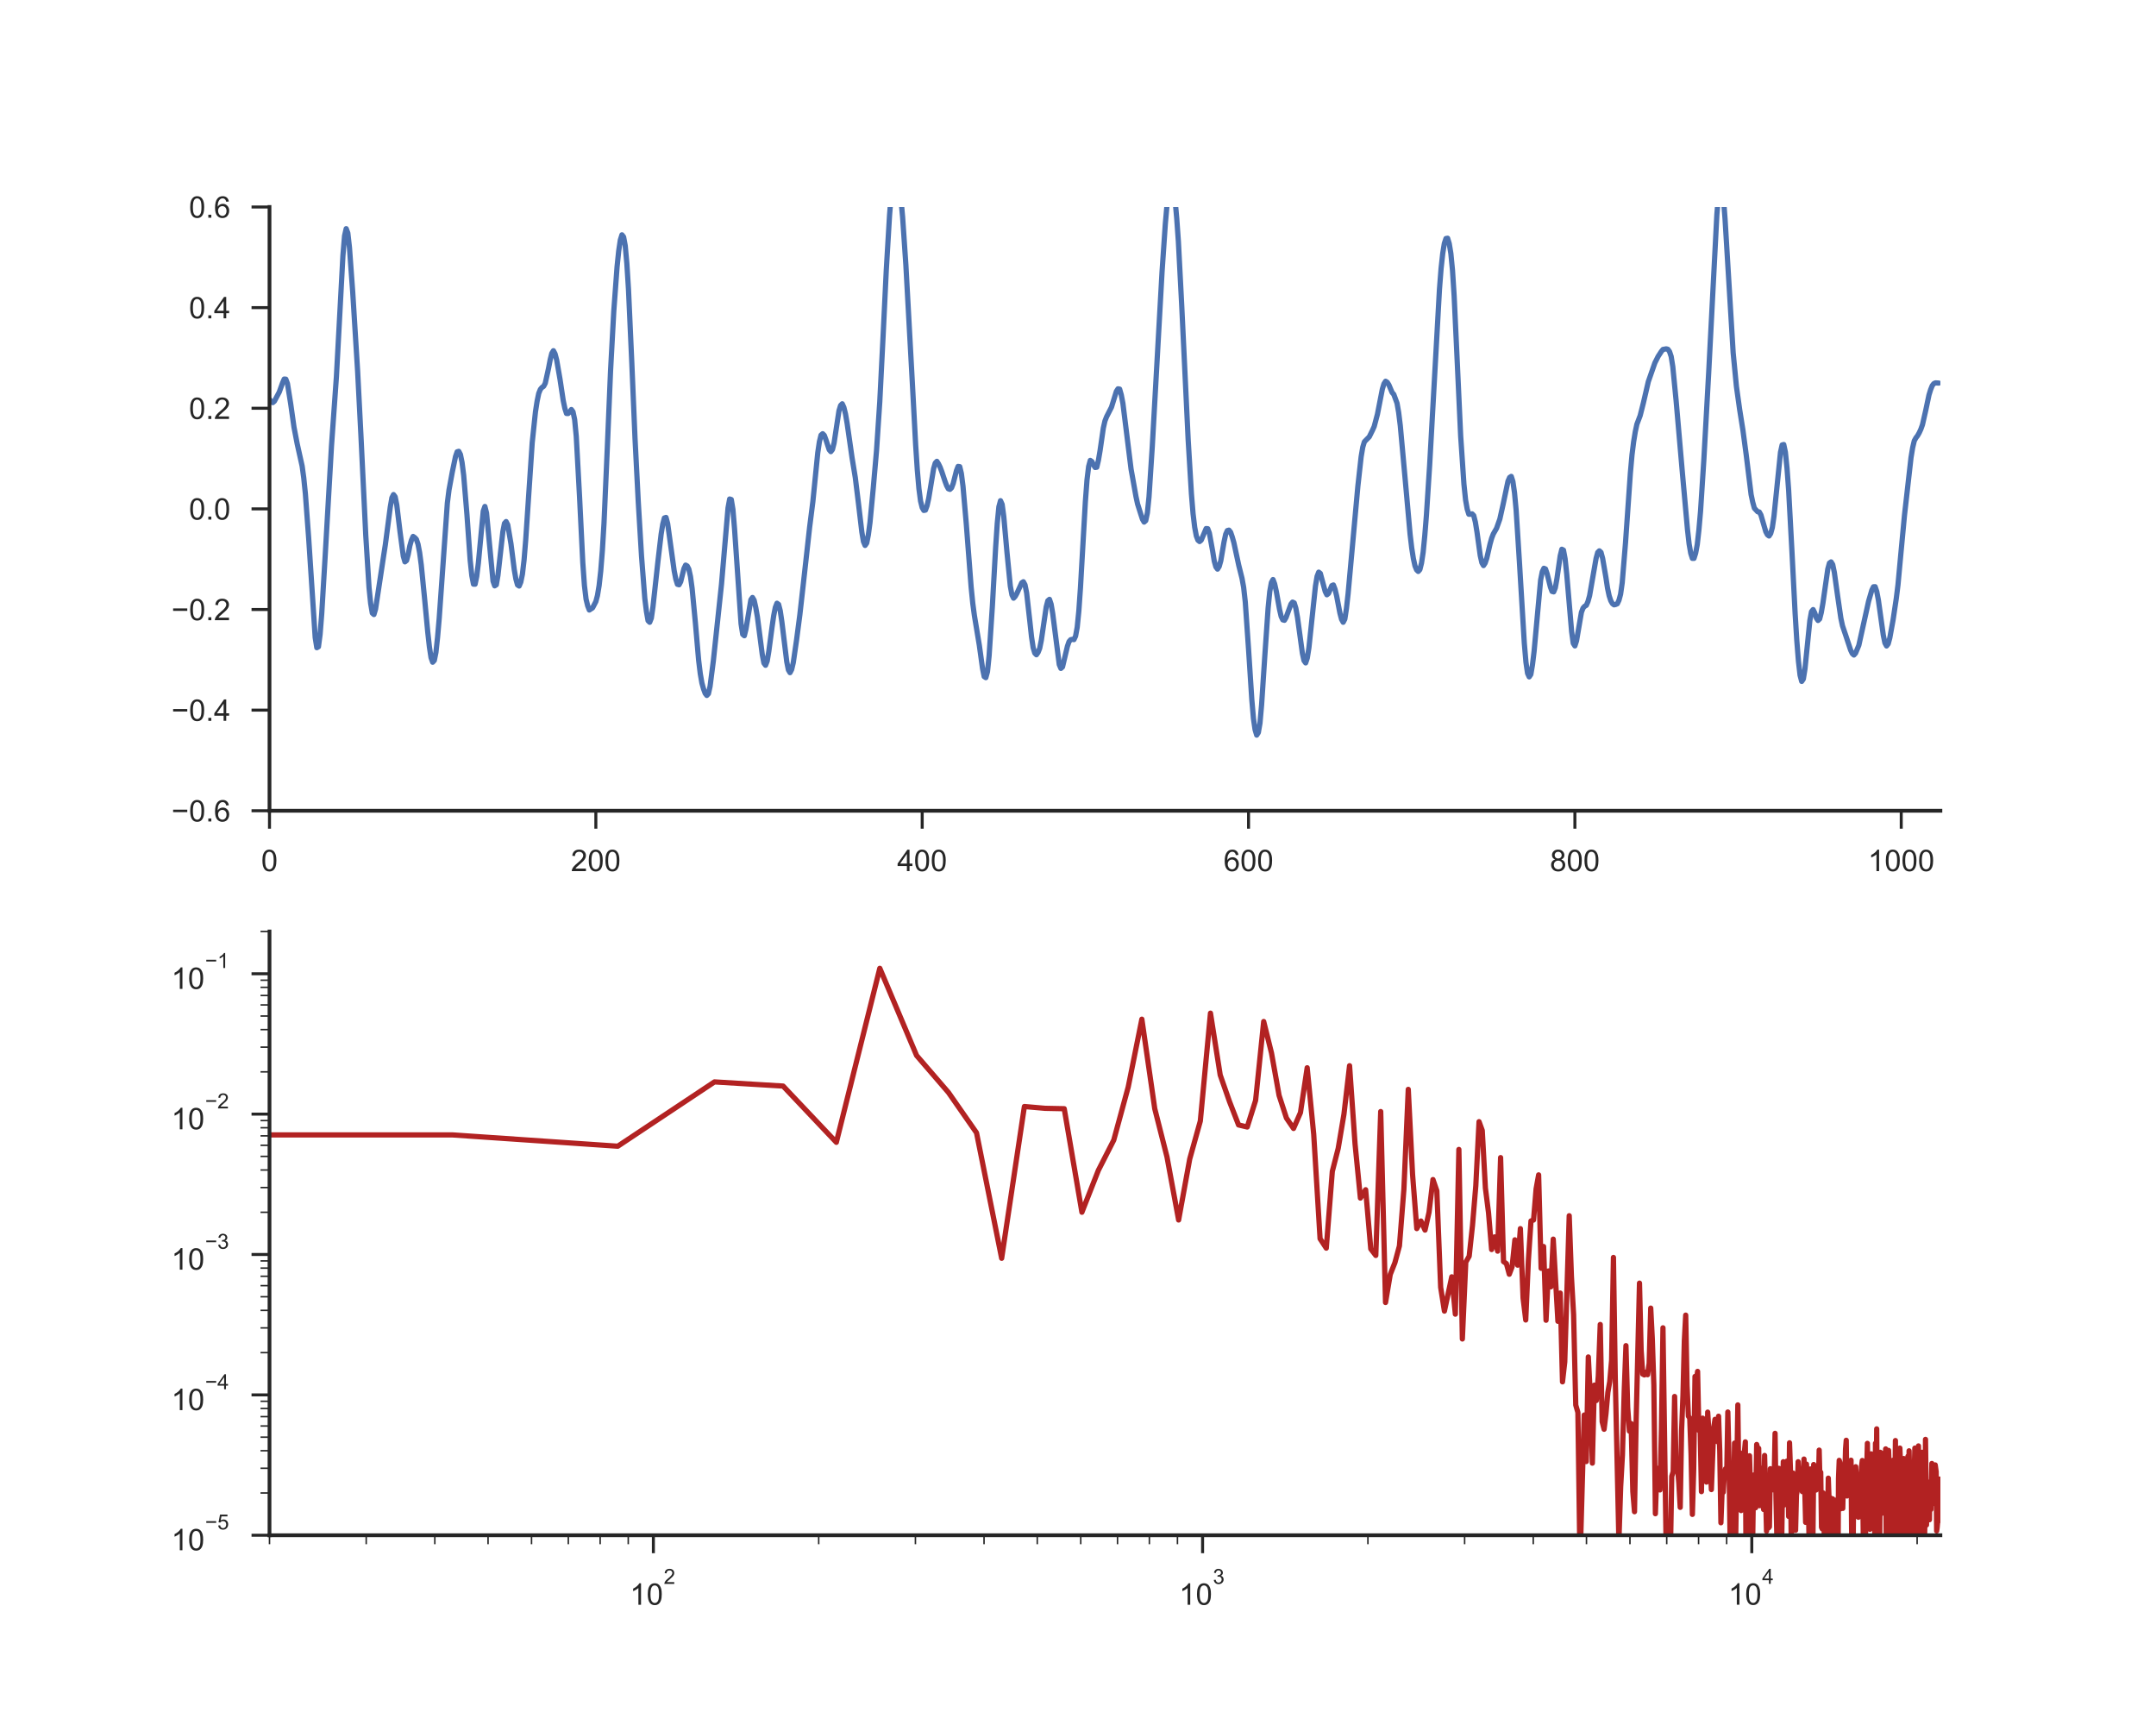 <?xml version="1.0" encoding="utf-8" standalone="no"?>
<!DOCTYPE svg PUBLIC "-//W3C//DTD SVG 1.1//EN"
  "http://www.w3.org/Graphics/SVG/1.1/DTD/svg11.dtd">
<!-- Created with matplotlib (http://matplotlib.org/) -->
<svg height="576pt" version="1.1" viewBox="0 0 720 576" width="720pt" xmlns="http://www.w3.org/2000/svg" xmlns:xlink="http://www.w3.org/1999/xlink">
 <defs>
  <style type="text/css">
*{stroke-linecap:butt;stroke-linejoin:round;}
  </style>
 </defs>
 <g id="figure_1">
  <g id="patch_1">
   <path d="M 0 576 
L 720 576 
L 720 0 
L 0 0 
z
" style="fill:#ffffff;"/>
  </g>
  <g id="axes_1">
   <g id="patch_2">
    <path d="M 90 270.72 
L 648 270.72 
L 648 69.12 
L 90 69.12 
z
" style="fill:#ffffff;"/>
   </g>
   <g id="matplotlib.axis_1">
    <g id="xtick_1">
     <g id="line2d_1">
      <defs>
       <path d="M 0 0 
L 0 6 
" id="m118b5f9713" style="stroke:#262626;"/>
      </defs>
      <g>
       <use style="fill:#262626;stroke:#262626;" x="90" xlink:href="#m118b5f9713" y="270.72"/>
      </g>
     </g>
     <g id="text_1">
      <!-- 0 -->
      <defs>
       <path d="M 4.156 35.297 
Q 4.156 48 6.766 55.734 
Q 9.375 63.484 14.516 67.672 
Q 19.672 71.875 27.484 71.875 
Q 33.25 71.875 37.594 69.547 
Q 41.938 67.234 44.766 62.859 
Q 47.609 58.5 49.219 52.219 
Q 50.828 45.953 50.828 35.297 
Q 50.828 22.703 48.234 14.969 
Q 45.656 7.234 40.5 3 
Q 35.359 -1.219 27.484 -1.219 
Q 17.141 -1.219 11.234 6.203 
Q 4.156 15.141 4.156 35.297 
z
M 13.188 35.297 
Q 13.188 17.672 17.312 11.828 
Q 21.438 6 27.484 6 
Q 33.547 6 37.672 11.859 
Q 41.797 17.719 41.797 35.297 
Q 41.797 52.984 37.672 58.781 
Q 33.547 64.594 27.391 64.594 
Q 21.344 64.594 17.719 59.469 
Q 13.188 52.938 13.188 35.297 
z
" id="ArialMT-30"/>
      </defs>
      <g style="fill:#262626;" transform="translate(87.22 290.878)scale(0.1 -0.1)">
       <use xlink:href="#ArialMT-30"/>
      </g>
     </g>
    </g>
    <g id="xtick_2">
     <g id="line2d_2">
      <g>
       <use style="fill:#262626;stroke:#262626;" x="198.984" xlink:href="#m118b5f9713" y="270.72"/>
      </g>
     </g>
     <g id="text_2">
      <!-- 200 -->
      <defs>
       <path d="M 50.344 8.453 
L 50.344 0 
L 3.031 0 
Q 2.938 3.172 4.047 6.109 
Q 5.859 10.938 9.828 15.625 
Q 13.812 20.312 21.344 26.469 
Q 33.016 36.031 37.109 41.625 
Q 41.219 47.219 41.219 52.203 
Q 41.219 57.422 37.469 61 
Q 33.734 64.594 27.734 64.594 
Q 21.391 64.594 17.578 60.781 
Q 13.766 56.984 13.719 50.25 
L 4.688 51.172 
Q 5.609 61.281 11.656 66.578 
Q 17.719 71.875 27.938 71.875 
Q 38.234 71.875 44.234 66.156 
Q 50.25 60.453 50.25 52 
Q 50.25 47.703 48.484 43.547 
Q 46.734 39.406 42.656 34.812 
Q 38.578 30.219 29.109 22.219 
Q 21.188 15.578 18.938 13.203 
Q 16.703 10.844 15.234 8.453 
z
" id="ArialMT-32"/>
      </defs>
      <g style="fill:#262626;" transform="translate(190.643 290.878)scale(0.1 -0.1)">
       <use xlink:href="#ArialMT-32"/>
       <use x="55.615" xlink:href="#ArialMT-30"/>
       <use x="111.23" xlink:href="#ArialMT-30"/>
      </g>
     </g>
    </g>
    <g id="xtick_3">
     <g id="line2d_3">
      <g>
       <use style="fill:#262626;stroke:#262626;" x="307.969" xlink:href="#m118b5f9713" y="270.72"/>
      </g>
     </g>
     <g id="text_3">
      <!-- 400 -->
      <defs>
       <path d="M 32.328 0 
L 32.328 17.141 
L 1.266 17.141 
L 1.266 25.203 
L 33.938 71.578 
L 41.109 71.578 
L 41.109 25.203 
L 50.781 25.203 
L 50.781 17.141 
L 41.109 17.141 
L 41.109 0 
z
M 32.328 25.203 
L 32.328 57.469 
L 9.906 25.203 
z
" id="ArialMT-34"/>
      </defs>
      <g style="fill:#262626;" transform="translate(299.627 290.878)scale(0.1 -0.1)">
       <use xlink:href="#ArialMT-34"/>
       <use x="55.615" xlink:href="#ArialMT-30"/>
       <use x="111.23" xlink:href="#ArialMT-30"/>
      </g>
     </g>
    </g>
    <g id="xtick_4">
     <g id="line2d_4">
      <g>
       <use style="fill:#262626;stroke:#262626;" x="416.953" xlink:href="#m118b5f9713" y="270.72"/>
      </g>
     </g>
     <g id="text_4">
      <!-- 600 -->
      <defs>
       <path d="M 49.75 54.047 
L 41.016 53.375 
Q 39.844 58.547 37.703 60.891 
Q 34.125 64.656 28.906 64.656 
Q 24.703 64.656 21.531 62.312 
Q 17.391 59.281 14.984 53.469 
Q 12.594 47.656 12.5 36.922 
Q 15.672 41.75 20.266 44.094 
Q 24.859 46.438 29.891 46.438 
Q 38.672 46.438 44.844 39.969 
Q 51.031 33.5 51.031 23.25 
Q 51.031 16.5 48.125 10.719 
Q 45.219 4.938 40.141 1.859 
Q 35.062 -1.219 28.609 -1.219 
Q 17.625 -1.219 10.688 6.859 
Q 3.766 14.938 3.766 33.5 
Q 3.766 54.25 11.422 63.672 
Q 18.109 71.875 29.438 71.875 
Q 37.891 71.875 43.281 67.141 
Q 48.688 62.406 49.75 54.047 
z
M 13.875 23.188 
Q 13.875 18.656 15.797 14.5 
Q 17.719 10.359 21.188 8.172 
Q 24.656 6 28.469 6 
Q 34.031 6 38.031 10.484 
Q 42.047 14.984 42.047 22.703 
Q 42.047 30.125 38.078 34.391 
Q 34.125 38.672 28.125 38.672 
Q 22.172 38.672 18.016 34.391 
Q 13.875 30.125 13.875 23.188 
z
" id="ArialMT-36"/>
      </defs>
      <g style="fill:#262626;" transform="translate(408.612 290.878)scale(0.1 -0.1)">
       <use xlink:href="#ArialMT-36"/>
       <use x="55.615" xlink:href="#ArialMT-30"/>
       <use x="111.23" xlink:href="#ArialMT-30"/>
      </g>
     </g>
    </g>
    <g id="xtick_5">
     <g id="line2d_5">
      <g>
       <use style="fill:#262626;stroke:#262626;" x="525.938" xlink:href="#m118b5f9713" y="270.72"/>
      </g>
     </g>
     <g id="text_5">
      <!-- 800 -->
      <defs>
       <path d="M 17.672 38.812 
Q 12.203 40.828 9.562 44.531 
Q 6.938 48.25 6.938 53.422 
Q 6.938 61.234 12.547 66.547 
Q 18.172 71.875 27.484 71.875 
Q 36.859 71.875 42.578 66.422 
Q 48.297 60.984 48.297 53.172 
Q 48.297 48.188 45.672 44.5 
Q 43.062 40.828 37.75 38.812 
Q 44.344 36.672 47.781 31.875 
Q 51.219 27.094 51.219 20.453 
Q 51.219 11.281 44.719 5.031 
Q 38.234 -1.219 27.641 -1.219 
Q 17.047 -1.219 10.547 5.047 
Q 4.047 11.328 4.047 20.703 
Q 4.047 27.688 7.594 32.391 
Q 11.141 37.109 17.672 38.812 
z
M 15.922 53.719 
Q 15.922 48.641 19.188 45.406 
Q 22.469 42.188 27.688 42.188 
Q 32.766 42.188 36.016 45.375 
Q 39.266 48.578 39.266 53.219 
Q 39.266 58.062 35.906 61.359 
Q 32.562 64.656 27.594 64.656 
Q 22.562 64.656 19.234 61.422 
Q 15.922 58.203 15.922 53.719 
z
M 13.094 20.656 
Q 13.094 16.891 14.875 13.375 
Q 16.656 9.859 20.172 7.922 
Q 23.688 6 27.734 6 
Q 34.031 6 38.125 10.047 
Q 42.234 14.109 42.234 20.359 
Q 42.234 26.703 38.016 30.859 
Q 33.797 35.016 27.438 35.016 
Q 21.234 35.016 17.156 30.906 
Q 13.094 26.812 13.094 20.656 
z
" id="ArialMT-38"/>
      </defs>
      <g style="fill:#262626;" transform="translate(517.596 290.878)scale(0.1 -0.1)">
       <use xlink:href="#ArialMT-38"/>
       <use x="55.615" xlink:href="#ArialMT-30"/>
       <use x="111.23" xlink:href="#ArialMT-30"/>
      </g>
     </g>
    </g>
    <g id="xtick_6">
     <g id="line2d_6">
      <g>
       <use style="fill:#262626;stroke:#262626;" x="634.922" xlink:href="#m118b5f9713" y="270.72"/>
      </g>
     </g>
     <g id="text_6">
      <!-- 1000 -->
      <defs>
       <path d="M 37.25 0 
L 28.469 0 
L 28.469 56 
Q 25.297 52.984 20.141 49.953 
Q 14.984 46.922 10.891 45.406 
L 10.891 53.906 
Q 18.266 57.375 23.781 62.297 
Q 29.297 67.234 31.594 71.875 
L 37.25 71.875 
z
" id="ArialMT-31"/>
      </defs>
      <g style="fill:#262626;" transform="translate(623.8 290.878)scale(0.1 -0.1)">
       <use xlink:href="#ArialMT-31"/>
       <use x="55.615" xlink:href="#ArialMT-30"/>
       <use x="111.23" xlink:href="#ArialMT-30"/>
       <use x="166.846" xlink:href="#ArialMT-30"/>
      </g>
     </g>
    </g>
   </g>
   <g id="matplotlib.axis_2">
    <g id="ytick_1">
     <g id="line2d_7">
      <defs>
       <path d="M 0 0 
L -6 0 
" id="mdd9dfb1a35" style="stroke:#262626;"/>
      </defs>
      <g>
       <use style="fill:#262626;stroke:#262626;" x="90" xlink:href="#mdd9dfb1a35" y="270.72"/>
      </g>
     </g>
     <g id="text_7">
      <!-- −0.6 -->
      <defs>
       <path d="M 52.828 31.203 
L 5.562 31.203 
L 5.562 39.406 
L 52.828 39.406 
z
" id="ArialMT-2212"/>
       <path d="M 9.078 0 
L 9.078 10.016 
L 19.094 10.016 
L 19.094 0 
z
" id="ArialMT-2e"/>
      </defs>
      <g style="fill:#262626;" transform="translate(57.259 274.299)scale(0.1 -0.1)">
       <use xlink:href="#ArialMT-2212"/>
       <use x="58.398" xlink:href="#ArialMT-30"/>
       <use x="114.014" xlink:href="#ArialMT-2e"/>
       <use x="141.797" xlink:href="#ArialMT-36"/>
      </g>
     </g>
    </g>
    <g id="ytick_2">
     <g id="line2d_8">
      <g>
       <use style="fill:#262626;stroke:#262626;" x="90" xlink:href="#mdd9dfb1a35" y="237.12"/>
      </g>
     </g>
     <g id="text_8">
      <!-- −0.4 -->
      <g style="fill:#262626;" transform="translate(57.259 240.699)scale(0.1 -0.1)">
       <use xlink:href="#ArialMT-2212"/>
       <use x="58.398" xlink:href="#ArialMT-30"/>
       <use x="114.014" xlink:href="#ArialMT-2e"/>
       <use x="141.797" xlink:href="#ArialMT-34"/>
      </g>
     </g>
    </g>
    <g id="ytick_3">
     <g id="line2d_9">
      <g>
       <use style="fill:#262626;stroke:#262626;" x="90" xlink:href="#mdd9dfb1a35" y="203.52"/>
      </g>
     </g>
     <g id="text_9">
      <!-- −0.2 -->
      <g style="fill:#262626;" transform="translate(57.259 207.099)scale(0.1 -0.1)">
       <use xlink:href="#ArialMT-2212"/>
       <use x="58.398" xlink:href="#ArialMT-30"/>
       <use x="114.014" xlink:href="#ArialMT-2e"/>
       <use x="141.797" xlink:href="#ArialMT-32"/>
      </g>
     </g>
    </g>
    <g id="ytick_4">
     <g id="line2d_10">
      <g>
       <use style="fill:#262626;stroke:#262626;" x="90" xlink:href="#mdd9dfb1a35" y="169.92"/>
      </g>
     </g>
     <g id="text_10">
      <!-- 0.0 -->
      <g style="fill:#262626;" transform="translate(63.1 173.499)scale(0.1 -0.1)">
       <use xlink:href="#ArialMT-30"/>
       <use x="55.615" xlink:href="#ArialMT-2e"/>
       <use x="83.398" xlink:href="#ArialMT-30"/>
      </g>
     </g>
    </g>
    <g id="ytick_5">
     <g id="line2d_11">
      <g>
       <use style="fill:#262626;stroke:#262626;" x="90" xlink:href="#mdd9dfb1a35" y="136.32"/>
      </g>
     </g>
     <g id="text_11">
      <!-- 0.2 -->
      <g style="fill:#262626;" transform="translate(63.1 139.899)scale(0.1 -0.1)">
       <use xlink:href="#ArialMT-30"/>
       <use x="55.615" xlink:href="#ArialMT-2e"/>
       <use x="83.398" xlink:href="#ArialMT-32"/>
      </g>
     </g>
    </g>
    <g id="ytick_6">
     <g id="line2d_12">
      <g>
       <use style="fill:#262626;stroke:#262626;" x="90" xlink:href="#mdd9dfb1a35" y="102.72"/>
      </g>
     </g>
     <g id="text_12">
      <!-- 0.4 -->
      <g style="fill:#262626;" transform="translate(63.1 106.299)scale(0.1 -0.1)">
       <use xlink:href="#ArialMT-30"/>
       <use x="55.615" xlink:href="#ArialMT-2e"/>
       <use x="83.398" xlink:href="#ArialMT-34"/>
      </g>
     </g>
    </g>
    <g id="ytick_7">
     <g id="line2d_13">
      <g>
       <use style="fill:#262626;stroke:#262626;" x="90" xlink:href="#mdd9dfb1a35" y="69.12"/>
      </g>
     </g>
     <g id="text_13">
      <!-- 0.6 -->
      <g style="fill:#262626;" transform="translate(63.1 72.699)scale(0.1 -0.1)">
       <use xlink:href="#ArialMT-30"/>
       <use x="55.615" xlink:href="#ArialMT-2e"/>
       <use x="83.398" xlink:href="#ArialMT-36"/>
      </g>
     </g>
    </g>
   </g>
   <g id="line2d_14">
    <path clip-path="url(#p8bbad90f62)" d="M 90 133.416 
L 90.545 134.057 
L 91.09 134.436 
L 91.635 133.98 
L 93.27 130.889 
L 94.359 127.853 
L 94.904 126.582 
L 95.449 126.608 
L 95.994 128.053 
L 97.084 134.882 
L 98.174 142.609 
L 99.264 148.284 
L 100.898 155.616 
L 101.443 159.605 
L 101.988 164.947 
L 103.078 179.651 
L 105.258 212.863 
L 105.803 216.273 
L 106.348 215.95 
L 106.893 211.848 
L 107.438 204.983 
L 108.527 186.783 
L 110.707 148.823 
L 112.342 125.818 
L 113.432 105.643 
L 114.521 85.351 
L 115.066 78.753 
L 115.611 76.358 
L 116.156 77.814 
L 116.701 82.639 
L 117.791 97.563 
L 119.426 123.89 
L 120.516 145.049 
L 122.15 178.769 
L 123.24 196.191 
L 123.785 201.497 
L 124.33 204.717 
L 124.875 205.199 
L 125.42 203.373 
L 128.145 185.373 
L 128.689 181.876 
L 130.324 169.371 
L 130.869 166.213 
L 131.414 165.147 
L 131.959 165.875 
L 132.504 168.597 
L 133.594 177.595 
L 134.684 185.732 
L 135.229 187.608 
L 135.773 187.162 
L 136.318 185.111 
L 136.863 182.261 
L 137.408 180.338 
L 137.953 179.128 
L 138.498 179.497 
L 139.043 180.066 
L 139.588 181.681 
L 140.133 184.516 
L 140.678 188.618 
L 141.768 199.626 
L 142.857 211.136 
L 143.402 216.006 
L 143.947 219.59 
L 144.492 221.128 
L 145.037 220.528 
L 145.582 217.831 
L 146.127 212.776 
L 146.672 206.501 
L 149.396 167.962 
L 149.941 163.624 
L 151.031 157.682 
L 152.121 152.437 
L 152.666 150.863 
L 153.211 150.704 
L 153.756 151.745 
L 154.301 154.406 
L 154.846 158.723 
L 155.936 171.812 
L 157.025 187.141 
L 157.57 192.232 
L 158.115 195.052 
L 158.66 195.068 
L 159.205 192.468 
L 159.75 188.023 
L 161.385 170.653 
L 161.93 169.115 
L 162.475 171.284 
L 164.654 194.063 
L 165.199 195.616 
L 165.744 195.263 
L 166.289 192.125 
L 167.924 177.569 
L 168.469 174.765 
L 169.014 174.155 
L 169.559 175.216 
L 170.648 181.63 
L 171.738 190.218 
L 172.283 193.345 
L 172.828 195.314 
L 173.373 195.683 
L 173.918 194.376 
L 174.463 191.72 
L 175.008 187.039 
L 175.553 180.405 
L 177.732 147.813 
L 178.822 137.482 
L 179.367 133.975 
L 179.912 131.36 
L 180.457 130.007 
L 181.002 129.361 
L 181.547 129.007 
L 182.092 127.961 
L 183.182 123.019 
L 183.727 120.158 
L 184.271 117.979 
L 184.816 117.102 
L 185.361 118.138 
L 185.906 120.23 
L 186.996 126.505 
L 188.086 133.734 
L 188.631 136.344 
L 189.176 138.061 
L 189.721 138.076 
L 190.266 137.569 
L 190.811 136.743 
L 191.355 137.497 
L 191.9 140.076 
L 192.445 145.721 
L 193.535 165.752 
L 194.625 187.859 
L 195.17 195.473 
L 195.715 200.051 
L 196.26 202.302 
L 196.805 203.691 
L 197.895 202.979 
L 198.984 200.877 
L 199.529 198.831 
L 200.074 195.534 
L 200.619 190.648 
L 201.164 183.799 
L 201.709 174.688 
L 202.799 149.874 
L 203.889 123.9 
L 204.979 103.854 
L 206.068 89.104 
L 206.613 83.838 
L 207.158 80.157 
L 207.703 78.409 
L 208.248 79.101 
L 208.793 82.008 
L 209.338 87.991 
L 209.883 96.63 
L 210.973 120.706 
L 212.062 146.362 
L 213.152 167.592 
L 214.242 185.757 
L 215.332 199.805 
L 215.877 204.178 
L 216.422 207.254 
L 216.967 207.788 
L 217.512 206.414 
L 218.057 202.64 
L 219.691 187.705 
L 220.781 178.41 
L 221.326 175.032 
L 221.871 172.96 
L 222.416 172.781 
L 222.961 174.816 
L 225.141 190.566 
L 225.686 193.376 
L 226.23 195.109 
L 226.775 195.263 
L 227.32 194.247 
L 228.41 189.833 
L 228.955 188.695 
L 229.5 188.992 
L 230.045 190.043 
L 230.59 192.514 
L 231.135 196.508 
L 232.225 207.936 
L 233.314 220.487 
L 233.859 224.953 
L 234.404 228.085 
L 234.949 230.044 
L 235.494 231.525 
L 236.039 232.218 
L 236.584 231.633 
L 237.129 229.172 
L 238.219 220.713 
L 240.943 195.104 
L 243.123 169.628 
L 243.668 166.628 
L 244.213 166.803 
L 244.758 170.079 
L 245.303 176.6 
L 247.482 208.3 
L 248.027 211.812 
L 248.572 212.279 
L 249.117 210.074 
L 250.752 200.272 
L 251.297 199.503 
L 251.842 200.425 
L 252.387 202.85 
L 252.932 205.968 
L 254.566 218.575 
L 255.111 221.41 
L 255.656 222.143 
L 256.201 220.743 
L 256.746 217.483 
L 257.836 209.316 
L 258.381 205.563 
L 258.926 202.809 
L 259.471 201.425 
L 260.016 201.83 
L 260.561 203.942 
L 261.105 207.624 
L 262.74 220.954 
L 263.285 223.691 
L 263.83 224.604 
L 264.375 223.568 
L 264.92 221.241 
L 266.01 213.72 
L 267.1 205.373 
L 268.189 195.709 
L 270.369 176.103 
L 271.459 167.485 
L 273.094 151.181 
L 273.639 147.495 
L 274.184 145.29 
L 274.729 144.824 
L 275.273 145.367 
L 275.818 146.828 
L 276.908 150.176 
L 277.453 150.807 
L 277.998 150.115 
L 278.543 147.93 
L 280.178 137.159 
L 280.723 135.375 
L 281.268 134.831 
L 281.812 136.026 
L 282.357 138.225 
L 282.902 141.389 
L 284.537 152.796 
L 285.627 159.471 
L 286.717 168.361 
L 287.807 177.605 
L 288.352 180.835 
L 288.896 182.122 
L 289.441 181.338 
L 289.986 178.579 
L 290.531 174.503 
L 291.621 163.055 
L 292.711 150.525 
L 293.801 134.175 
L 294.891 112.626 
L 295.98 90.114 
L 297.07 71.841 
L 297.615 65.058 
L 298.16 60.444 
L 298.705 57.968 
L 299.25 57.619 
L 299.795 58.993 
L 300.34 62.034 
L 300.885 66.54 
L 301.43 72.503 
L 302.52 88.494 
L 304.699 128.212 
L 305.789 148.633 
L 306.334 156.903 
L 306.879 163.178 
L 307.424 167.316 
L 307.969 169.51 
L 308.514 170.443 
L 309.059 170.33 
L 309.604 168.843 
L 310.148 166.382 
L 311.783 156.493 
L 312.328 154.606 
L 312.873 154.047 
L 313.418 154.883 
L 313.963 156.011 
L 314.508 157.467 
L 315.598 160.738 
L 316.143 162.194 
L 316.688 163.199 
L 317.232 163.409 
L 317.777 162.891 
L 318.322 161.455 
L 319.412 157.154 
L 319.957 155.744 
L 320.502 155.826 
L 321.047 158.087 
L 321.592 162.353 
L 322.682 174.791 
L 324.316 196.062 
L 324.861 201.476 
L 325.406 205.568 
L 327.041 215.422 
L 328.131 223.286 
L 328.676 225.917 
L 329.221 226.275 
L 329.766 224.286 
L 330.311 218.99 
L 331.4 202.43 
L 332.49 182.907 
L 333.035 174.77 
L 333.58 169.207 
L 334.125 167.187 
L 334.67 168.418 
L 335.215 172.519 
L 336.305 184.665 
L 337.395 195.693 
L 337.939 198.631 
L 338.484 199.738 
L 339.029 199.149 
L 339.574 198.18 
L 341.209 194.606 
L 341.754 194.253 
L 342.299 195.257 
L 342.844 197.97 
L 343.934 207.629 
L 344.479 212.653 
L 345.023 216.257 
L 345.568 218.103 
L 346.113 218.631 
L 346.658 217.867 
L 347.203 216.493 
L 347.748 213.827 
L 349.383 202.676 
L 349.928 200.589 
L 350.473 200.128 
L 351.018 201.733 
L 351.562 204.922 
L 353.742 221.912 
L 354.287 223.189 
L 354.832 222.692 
L 356.467 215.796 
L 357.012 214.227 
L 357.557 213.607 
L 358.102 213.484 
L 358.646 213.576 
L 359.191 212.407 
L 359.736 209.454 
L 360.281 203.983 
L 360.826 196.175 
L 362.461 167.485 
L 363.006 160.245 
L 363.551 155.77 
L 364.096 153.739 
L 364.641 154.108 
L 365.186 155.283 
L 365.73 156.098 
L 366.275 156.005 
L 366.82 153.688 
L 367.365 150.489 
L 368.455 142.952 
L 369 140.558 
L 369.545 139.169 
L 371.18 135.964 
L 372.814 130.673 
L 373.359 129.832 
L 373.904 129.925 
L 374.449 131.837 
L 374.994 134.682 
L 377.719 156.621 
L 379.354 165.777 
L 379.898 168.285 
L 380.988 171.735 
L 381.533 173.406 
L 382.078 174.329 
L 382.623 173.837 
L 383.168 171.253 
L 383.713 165.916 
L 384.803 149.125 
L 388.072 90.688 
L 389.162 74.764 
L 389.707 68.591 
L 390.252 64.295 
L 390.797 61.987 
L 391.342 61.654 
L 391.887 63.367 
L 392.432 66.884 
L 392.977 72.974 
L 393.521 80.619 
L 394.611 101.444 
L 396.791 146.854 
L 397.881 164.926 
L 398.426 171.55 
L 398.971 176.083 
L 399.516 178.949 
L 400.061 180.379 
L 400.605 180.825 
L 401.15 180.374 
L 402.785 176.493 
L 403.33 176.539 
L 403.875 178 
L 404.965 184.029 
L 405.51 187.388 
L 406.055 189.315 
L 406.6 190.038 
L 407.145 189.167 
L 407.689 187.239 
L 408.779 180.892 
L 409.324 178.379 
L 409.869 177.17 
L 410.414 177.021 
L 410.959 177.692 
L 411.504 179.266 
L 412.049 181.184 
L 413.684 188.762 
L 414.773 193.114 
L 415.318 196.149 
L 415.863 201.025 
L 416.953 216.75 
L 418.043 233.571 
L 418.588 239.877 
L 419.133 243.64 
L 419.678 245.461 
L 420.223 244.62 
L 420.768 241.487 
L 421.312 235.35 
L 422.402 218.8 
L 423.492 203.025 
L 424.037 197.518 
L 424.582 194.514 
L 425.127 193.519 
L 425.672 194.981 
L 426.217 197.441 
L 427.307 203.502 
L 427.852 205.87 
L 428.396 206.978 
L 428.941 207.121 
L 429.486 206.188 
L 431.121 201.717 
L 431.666 201.046 
L 432.211 201.323 
L 432.756 203.107 
L 433.301 206.168 
L 434.936 218.144 
L 435.48 220.6 
L 436.025 221.354 
L 436.57 219.718 
L 437.115 216.278 
L 439.295 195.744 
L 439.84 192.453 
L 440.385 191.043 
L 440.93 191.474 
L 442.564 197.529 
L 443.109 198.605 
L 443.654 198.175 
L 444.744 195.565 
L 445.289 195.324 
L 445.834 196.744 
L 446.379 199.01 
L 447.469 204.732 
L 448.014 206.798 
L 448.559 207.783 
L 449.104 206.742 
L 449.648 203.184 
L 450.193 198.313 
L 453.463 162.342 
L 454.553 152.529 
L 455.098 149.305 
L 455.643 147.505 
L 457.277 145.849 
L 458.367 143.634 
L 458.912 142.414 
L 460.002 138.297 
L 461.637 129.93 
L 462.182 128.146 
L 462.727 127.31 
L 463.271 127.643 
L 463.816 128.504 
L 464.906 131.073 
L 465.451 131.673 
L 466.541 134.626 
L 467.086 137.748 
L 467.631 142.158 
L 469.266 160.081 
L 470.9 178.359 
L 471.445 182.978 
L 471.99 186.465 
L 472.535 188.951 
L 473.08 190.295 
L 473.625 190.807 
L 474.17 190.202 
L 474.715 188.023 
L 475.26 184.419 
L 475.805 178.892 
L 476.35 172.135 
L 477.439 155.231 
L 480.709 96.64 
L 481.254 89.637 
L 481.799 84.654 
L 482.344 81.27 
L 482.889 79.645 
L 483.434 79.557 
L 483.979 81.362 
L 484.523 84.679 
L 485.068 90.309 
L 485.613 98.799 
L 486.703 122.003 
L 487.793 145.593 
L 488.883 161.681 
L 489.428 166.91 
L 489.973 169.987 
L 490.518 171.704 
L 491.062 171.72 
L 491.607 171.581 
L 492.152 172.145 
L 492.697 174.314 
L 493.242 177.641 
L 494.332 185.521 
L 494.877 187.926 
L 495.422 188.849 
L 495.967 188.023 
L 496.512 186.408 
L 497.602 181.645 
L 498.146 179.712 
L 498.691 178.297 
L 499.781 176.4 
L 500.871 173.324 
L 501.961 168.433 
L 503.596 160.666 
L 504.141 159.43 
L 504.686 159.076 
L 505.23 160.768 
L 505.775 164.532 
L 506.32 170.376 
L 507.41 187.603 
L 509.045 214.755 
L 509.59 221.092 
L 510.135 224.835 
L 510.68 226.014 
L 511.225 225.209 
L 511.77 221.984 
L 512.314 217.483 
L 514.494 193.683 
L 515.039 190.915 
L 515.584 189.756 
L 516.129 189.987 
L 516.674 191.612 
L 517.764 196.032 
L 518.309 197.482 
L 518.854 197.631 
L 519.398 196.288 
L 519.943 193.222 
L 521.033 185.614 
L 521.578 183.404 
L 522.123 183.691 
L 522.668 186.603 
L 523.213 191.725 
L 524.848 210.915 
L 525.393 214.822 
L 525.938 215.673 
L 526.482 213.986 
L 528.117 204.465 
L 528.662 203.035 
L 529.207 202.435 
L 529.752 202.122 
L 530.297 200.866 
L 530.842 198.928 
L 533.021 186.434 
L 533.566 184.455 
L 534.111 183.932 
L 534.656 184.434 
L 535.201 186.444 
L 536.291 192.781 
L 536.836 196.37 
L 537.381 198.933 
L 537.926 200.6 
L 538.471 201.553 
L 539.016 201.958 
L 539.561 201.84 
L 540.105 201.599 
L 540.65 200.446 
L 541.195 198.431 
L 541.74 194.596 
L 542.83 181.379 
L 544.465 157.959 
L 545.01 151.883 
L 545.555 147.525 
L 546.1 144.188 
L 546.645 141.65 
L 547.734 138.784 
L 548.824 134.477 
L 550.459 127.433 
L 552.639 121.193 
L 553.729 119.025 
L 554.818 117.348 
L 555.363 116.682 
L 556.453 116.482 
L 556.998 116.636 
L 557.543 117.399 
L 558.088 119.02 
L 558.633 122.444 
L 559.723 133.58 
L 561.902 158.625 
L 563.537 176.805 
L 564.082 181.62 
L 564.627 184.757 
L 565.172 186.449 
L 565.717 186.449 
L 566.262 184.716 
L 566.807 181.799 
L 567.352 176.954 
L 567.896 170.72 
L 568.986 153.811 
L 570.621 124.403 
L 573.346 71.749 
L 573.891 64.982 
L 574.436 61.305 
L 574.98 61.787 
L 575.525 65.848 
L 576.07 72.928 
L 578.795 117.81 
L 579.885 129.068 
L 580.975 136.841 
L 582.064 143.721 
L 583.154 151.904 
L 584.789 165.147 
L 585.334 167.721 
L 585.879 169.7 
L 586.969 170.874 
L 587.514 170.956 
L 588.059 171.935 
L 589.693 177.539 
L 590.238 178.574 
L 590.783 178.974 
L 591.328 178.144 
L 591.873 176.165 
L 592.418 172.412 
L 594.598 151.027 
L 595.143 148.576 
L 595.688 148.433 
L 596.232 150.991 
L 596.777 156.359 
L 597.322 163.691 
L 598.412 183.922 
L 599.502 205.132 
L 600.047 213.884 
L 600.592 220.754 
L 601.137 225.476 
L 601.682 227.532 
L 602.227 226.742 
L 602.771 223.363 
L 604.406 207.193 
L 604.951 204.219 
L 605.496 203.548 
L 606.041 204.66 
L 606.586 206.378 
L 607.131 207.183 
L 607.676 206.67 
L 608.221 204.537 
L 608.766 201.405 
L 610.4 189.997 
L 610.945 188.013 
L 611.49 187.628 
L 612.035 188.5 
L 612.58 191.125 
L 613.67 198.923 
L 614.76 206.414 
L 615.305 208.957 
L 616.395 212.181 
L 618.029 217.098 
L 618.574 218.236 
L 619.119 218.718 
L 619.664 218.113 
L 620.754 215.499 
L 624.023 200.748 
L 625.113 197.011 
L 625.658 195.939 
L 626.203 195.909 
L 626.748 197.518 
L 627.293 200.4 
L 628.928 212.064 
L 629.473 214.699 
L 630.018 215.693 
L 630.562 215.006 
L 631.107 212.986 
L 632.197 206.998 
L 633.287 199.713 
L 633.832 195.304 
L 634.922 183.568 
L 636.012 171.991 
L 638.191 152.765 
L 638.736 149.474 
L 639.281 147.182 
L 639.826 146.198 
L 640.371 145.495 
L 640.916 144.536 
L 641.461 143.352 
L 642.006 141.84 
L 643.096 137.056 
L 644.186 131.888 
L 644.73 130.125 
L 645.275 128.766 
L 645.82 128.074 
L 646.365 127.843 
L 647.455 127.915 
L 647.455 127.915 
" style="fill:none;stroke:#4c72b0;stroke-linecap:round;stroke-width:1.75;"/>
   </g>
   <g id="patch_3">
    <path d="M 90 270.72 
L 90 69.12 
" style="fill:none;stroke:#262626;stroke-linecap:square;stroke-linejoin:miter;stroke-width:1.25;"/>
   </g>
   <g id="patch_4">
    <path d="M 90 270.72 
L 648 270.72 
" style="fill:none;stroke:#262626;stroke-linecap:square;stroke-linejoin:miter;stroke-width:1.25;"/>
   </g>
  </g>
  <g id="axes_2">
   <g id="patch_5">
    <path d="M 90 512.64 
L 648 512.64 
L 648 311.04 
L 90 311.04 
z
" style="fill:#ffffff;"/>
   </g>
   <g id="matplotlib.axis_3">
    <g id="xtick_7">
     <g id="line2d_15">
      <g>
       <use style="fill:#262626;stroke:#262626;" x="218.197" xlink:href="#m118b5f9713" y="512.64"/>
      </g>
     </g>
     <g id="text_14">
      <!-- $\mathdefault{10^{2}}$ -->
      <g style="fill:#262626;" transform="translate(210.347 535.952)scale(0.1 -0.1)">
       <use transform="translate(0 0.994)" xlink:href="#ArialMT-31"/>
       <use transform="translate(55.615 0.994)" xlink:href="#ArialMT-30"/>
       <use transform="translate(112.973 70.688)scale(0.7)" xlink:href="#ArialMT-32"/>
      </g>
     </g>
    </g>
    <g id="xtick_8">
     <g id="line2d_16">
      <g>
       <use style="fill:#262626;stroke:#262626;" x="401.607" xlink:href="#m118b5f9713" y="512.64"/>
      </g>
     </g>
     <g id="text_15">
      <!-- $\mathdefault{10^{3}}$ -->
      <defs>
       <path d="M 4.203 18.891 
L 12.984 20.062 
Q 14.5 12.594 18.141 9.297 
Q 21.781 6 27 6 
Q 33.203 6 37.469 10.297 
Q 41.75 14.594 41.75 20.953 
Q 41.75 27 37.797 30.922 
Q 33.844 34.859 27.734 34.859 
Q 25.25 34.859 21.531 33.891 
L 22.516 41.609 
Q 23.391 41.5 23.922 41.5 
Q 29.547 41.5 34.031 44.422 
Q 38.531 47.359 38.531 53.469 
Q 38.531 58.297 35.25 61.469 
Q 31.984 64.656 26.812 64.656 
Q 21.688 64.656 18.266 61.422 
Q 14.844 58.203 13.875 51.766 
L 5.078 53.328 
Q 6.688 62.156 12.391 67.016 
Q 18.109 71.875 26.609 71.875 
Q 32.469 71.875 37.391 69.359 
Q 42.328 66.844 44.938 62.5 
Q 47.562 58.156 47.562 53.266 
Q 47.562 48.641 45.062 44.828 
Q 42.578 41.016 37.703 38.766 
Q 44.047 37.312 47.562 32.688 
Q 51.078 28.078 51.078 21.141 
Q 51.078 11.766 44.234 5.25 
Q 37.406 -1.266 26.953 -1.266 
Q 17.531 -1.266 11.297 4.344 
Q 5.078 9.969 4.203 18.891 
z
" id="ArialMT-33"/>
      </defs>
      <g style="fill:#262626;" transform="translate(393.757 535.952)scale(0.1 -0.1)">
       <use transform="translate(0 0.994)" xlink:href="#ArialMT-31"/>
       <use transform="translate(55.615 0.994)" xlink:href="#ArialMT-30"/>
       <use transform="translate(112.973 70.688)scale(0.7)" xlink:href="#ArialMT-33"/>
      </g>
     </g>
    </g>
    <g id="xtick_9">
     <g id="line2d_17">
      <g>
       <use style="fill:#262626;stroke:#262626;" x="585.016" xlink:href="#m118b5f9713" y="512.64"/>
      </g>
     </g>
     <g id="text_16">
      <!-- $\mathdefault{10^{4}}$ -->
      <g style="fill:#262626;" transform="translate(577.166 535.852)scale(0.1 -0.1)">
       <use transform="translate(0 0.202)" xlink:href="#ArialMT-31"/>
       <use transform="translate(55.615 0.202)" xlink:href="#ArialMT-30"/>
       <use transform="translate(112.973 69.895)scale(0.7)" xlink:href="#ArialMT-34"/>
      </g>
     </g>
    </g>
    <g id="xtick_10">
     <g id="line2d_18">
      <defs>
       <path d="M 0 0 
L 0 3 
" id="m031f008819" style="stroke:#262626;stroke-width:0.5;"/>
      </defs>
      <g>
       <use style="fill:#262626;stroke:#262626;stroke-width:0.5;" x="90" xlink:href="#m031f008819" y="512.64"/>
      </g>
     </g>
    </g>
    <g id="xtick_11">
     <g id="line2d_19">
      <g>
       <use style="fill:#262626;stroke:#262626;stroke-width:0.5;" x="122.297" xlink:href="#m031f008819" y="512.64"/>
      </g>
     </g>
    </g>
    <g id="xtick_12">
     <g id="line2d_20">
      <g>
       <use style="fill:#262626;stroke:#262626;stroke-width:0.5;" x="145.212" xlink:href="#m031f008819" y="512.64"/>
      </g>
     </g>
    </g>
    <g id="xtick_13">
     <g id="line2d_21">
      <g>
       <use style="fill:#262626;stroke:#262626;stroke-width:0.5;" x="162.986" xlink:href="#m031f008819" y="512.64"/>
      </g>
     </g>
    </g>
    <g id="xtick_14">
     <g id="line2d_22">
      <g>
       <use style="fill:#262626;stroke:#262626;stroke-width:0.5;" x="177.508" xlink:href="#m031f008819" y="512.64"/>
      </g>
     </g>
    </g>
    <g id="xtick_15">
     <g id="line2d_23">
      <g>
       <use style="fill:#262626;stroke:#262626;stroke-width:0.5;" x="189.787" xlink:href="#m031f008819" y="512.64"/>
      </g>
     </g>
    </g>
    <g id="xtick_16">
     <g id="line2d_24">
      <g>
       <use style="fill:#262626;stroke:#262626;stroke-width:0.5;" x="200.423" xlink:href="#m031f008819" y="512.64"/>
      </g>
     </g>
    </g>
    <g id="xtick_17">
     <g id="line2d_25">
      <g>
       <use style="fill:#262626;stroke:#262626;stroke-width:0.5;" x="209.805" xlink:href="#m031f008819" y="512.64"/>
      </g>
     </g>
    </g>
    <g id="xtick_18">
     <g id="line2d_26">
      <g>
       <use style="fill:#262626;stroke:#262626;stroke-width:0.5;" x="273.409" xlink:href="#m031f008819" y="512.64"/>
      </g>
     </g>
    </g>
    <g id="xtick_19">
     <g id="line2d_27">
      <g>
       <use style="fill:#262626;stroke:#262626;stroke-width:0.5;" x="305.706" xlink:href="#m031f008819" y="512.64"/>
      </g>
     </g>
    </g>
    <g id="xtick_20">
     <g id="line2d_28">
      <g>
       <use style="fill:#262626;stroke:#262626;stroke-width:0.5;" x="328.621" xlink:href="#m031f008819" y="512.64"/>
      </g>
     </g>
    </g>
    <g id="xtick_21">
     <g id="line2d_29">
      <g>
       <use style="fill:#262626;stroke:#262626;stroke-width:0.5;" x="346.395" xlink:href="#m031f008819" y="512.64"/>
      </g>
     </g>
    </g>
    <g id="xtick_22">
     <g id="line2d_30">
      <g>
       <use style="fill:#262626;stroke:#262626;stroke-width:0.5;" x="360.918" xlink:href="#m031f008819" y="512.64"/>
      </g>
     </g>
    </g>
    <g id="xtick_23">
     <g id="line2d_31">
      <g>
       <use style="fill:#262626;stroke:#262626;stroke-width:0.5;" x="373.196" xlink:href="#m031f008819" y="512.64"/>
      </g>
     </g>
    </g>
    <g id="xtick_24">
     <g id="line2d_32">
      <g>
       <use style="fill:#262626;stroke:#262626;stroke-width:0.5;" x="383.832" xlink:href="#m031f008819" y="512.64"/>
      </g>
     </g>
    </g>
    <g id="xtick_25">
     <g id="line2d_33">
      <g>
       <use style="fill:#262626;stroke:#262626;stroke-width:0.5;" x="393.214" xlink:href="#m031f008819" y="512.64"/>
      </g>
     </g>
    </g>
    <g id="xtick_26">
     <g id="line2d_34">
      <g>
       <use style="fill:#262626;stroke:#262626;stroke-width:0.5;" x="456.818" xlink:href="#m031f008819" y="512.64"/>
      </g>
     </g>
    </g>
    <g id="xtick_27">
     <g id="line2d_35">
      <g>
       <use style="fill:#262626;stroke:#262626;stroke-width:0.5;" x="489.115" xlink:href="#m031f008819" y="512.64"/>
      </g>
     </g>
    </g>
    <g id="xtick_28">
     <g id="line2d_36">
      <g>
       <use style="fill:#262626;stroke:#262626;stroke-width:0.5;" x="512.03" xlink:href="#m031f008819" y="512.64"/>
      </g>
     </g>
    </g>
    <g id="xtick_29">
     <g id="line2d_37">
      <g>
       <use style="fill:#262626;stroke:#262626;stroke-width:0.5;" x="529.804" xlink:href="#m031f008819" y="512.64"/>
      </g>
     </g>
    </g>
    <g id="xtick_30">
     <g id="line2d_38">
      <g>
       <use style="fill:#262626;stroke:#262626;stroke-width:0.5;" x="544.327" xlink:href="#m031f008819" y="512.64"/>
      </g>
     </g>
    </g>
    <g id="xtick_31">
     <g id="line2d_39">
      <g>
       <use style="fill:#262626;stroke:#262626;stroke-width:0.5;" x="556.605" xlink:href="#m031f008819" y="512.64"/>
      </g>
     </g>
    </g>
    <g id="xtick_32">
     <g id="line2d_40">
      <g>
       <use style="fill:#262626;stroke:#262626;stroke-width:0.5;" x="567.242" xlink:href="#m031f008819" y="512.64"/>
      </g>
     </g>
    </g>
    <g id="xtick_33">
     <g id="line2d_41">
      <g>
       <use style="fill:#262626;stroke:#262626;stroke-width:0.5;" x="576.623" xlink:href="#m031f008819" y="512.64"/>
      </g>
     </g>
    </g>
    <g id="xtick_34">
     <g id="line2d_42">
      <g>
       <use style="fill:#262626;stroke:#262626;stroke-width:0.5;" x="640.227" xlink:href="#m031f008819" y="512.64"/>
      </g>
     </g>
    </g>
   </g>
   <g id="matplotlib.axis_4">
    <g id="ytick_8">
     <g id="line2d_43">
      <g>
       <use style="fill:#262626;stroke:#262626;" x="90" xlink:href="#mdd9dfb1a35" y="512.64"/>
      </g>
     </g>
     <g id="text_17">
      <!-- $\mathdefault{10^{-5}}$ -->
      <defs>
       <path d="M 4.156 18.75 
L 13.375 19.531 
Q 14.406 12.797 18.141 9.391 
Q 21.875 6 27.156 6 
Q 33.5 6 37.891 10.781 
Q 42.281 15.578 42.281 23.484 
Q 42.281 31 38.062 35.344 
Q 33.844 39.703 27 39.703 
Q 22.75 39.703 19.328 37.766 
Q 15.922 35.844 13.969 32.766 
L 5.719 33.844 
L 12.641 70.609 
L 48.25 70.609 
L 48.25 62.203 
L 19.672 62.203 
L 15.828 42.969 
Q 22.266 47.469 29.344 47.469 
Q 38.719 47.469 45.156 40.969 
Q 51.609 34.469 51.609 24.266 
Q 51.609 14.547 45.953 7.469 
Q 39.062 -1.219 27.156 -1.219 
Q 17.391 -1.219 11.203 4.25 
Q 5.031 9.719 4.156 18.75 
z
" id="ArialMT-35"/>
      </defs>
      <g style="fill:#262626;" transform="translate(57.2 517.746)scale(0.1 -0.1)">
       <use transform="translate(0 0.88)" xlink:href="#ArialMT-31"/>
       <use transform="translate(55.615 0.88)" xlink:href="#ArialMT-30"/>
       <use transform="translate(112.973 70.573)scale(0.7)" xlink:href="#ArialMT-2212"/>
       <use transform="translate(153.852 70.573)scale(0.7)" xlink:href="#ArialMT-35"/>
      </g>
     </g>
    </g>
    <g id="ytick_9">
     <g id="line2d_44">
      <g>
       <use style="fill:#262626;stroke:#262626;" x="90" xlink:href="#mdd9dfb1a35" y="465.768"/>
      </g>
     </g>
     <g id="text_18">
      <!-- $\mathdefault{10^{-4}}$ -->
      <g style="fill:#262626;" transform="translate(57.2 470.874)scale(0.1 -0.1)">
       <use transform="translate(0 0.202)" xlink:href="#ArialMT-31"/>
       <use transform="translate(55.615 0.202)" xlink:href="#ArialMT-30"/>
       <use transform="translate(112.973 69.895)scale(0.7)" xlink:href="#ArialMT-2212"/>
       <use transform="translate(153.852 69.895)scale(0.7)" xlink:href="#ArialMT-34"/>
      </g>
     </g>
    </g>
    <g id="ytick_10">
     <g id="line2d_45">
      <g>
       <use style="fill:#262626;stroke:#262626;" x="90" xlink:href="#mdd9dfb1a35" y="418.895"/>
      </g>
     </g>
     <g id="text_19">
      <!-- $\mathdefault{10^{-3}}$ -->
      <g style="fill:#262626;" transform="translate(57.2 424.051)scale(0.1 -0.1)">
       <use transform="translate(0 0.994)" xlink:href="#ArialMT-31"/>
       <use transform="translate(55.615 0.994)" xlink:href="#ArialMT-30"/>
       <use transform="translate(112.973 70.688)scale(0.7)" xlink:href="#ArialMT-2212"/>
       <use transform="translate(153.852 70.688)scale(0.7)" xlink:href="#ArialMT-33"/>
      </g>
     </g>
    </g>
    <g id="ytick_11">
     <g id="line2d_46">
      <g>
       <use style="fill:#262626;stroke:#262626;" x="90" xlink:href="#mdd9dfb1a35" y="372.023"/>
      </g>
     </g>
     <g id="text_20">
      <!-- $\mathdefault{10^{-2}}$ -->
      <g style="fill:#262626;" transform="translate(57.2 377.179)scale(0.1 -0.1)">
       <use transform="translate(0 0.994)" xlink:href="#ArialMT-31"/>
       <use transform="translate(55.615 0.994)" xlink:href="#ArialMT-30"/>
       <use transform="translate(112.973 70.688)scale(0.7)" xlink:href="#ArialMT-2212"/>
       <use transform="translate(153.852 70.688)scale(0.7)" xlink:href="#ArialMT-32"/>
      </g>
     </g>
    </g>
    <g id="ytick_12">
     <g id="line2d_47">
      <g>
       <use style="fill:#262626;stroke:#262626;" x="90" xlink:href="#mdd9dfb1a35" y="325.15"/>
      </g>
     </g>
     <g id="text_21">
      <!-- $\mathdefault{10^{-1}}$ -->
      <g style="fill:#262626;" transform="translate(57.2 330.306)scale(0.1 -0.1)">
       <use transform="translate(0 0.994)" xlink:href="#ArialMT-31"/>
       <use transform="translate(55.615 0.994)" xlink:href="#ArialMT-30"/>
       <use transform="translate(112.973 70.688)scale(0.7)" xlink:href="#ArialMT-2212"/>
       <use transform="translate(153.852 70.688)scale(0.7)" xlink:href="#ArialMT-31"/>
      </g>
     </g>
    </g>
    <g id="ytick_13">
     <g id="line2d_48">
      <defs>
       <path d="M 0 0 
L -3 0 
" id="m547a66a8ba" style="stroke:#262626;stroke-width:0.5;"/>
      </defs>
      <g>
       <use style="fill:#262626;stroke:#262626;stroke-width:0.5;" x="90" xlink:href="#m547a66a8ba" y="498.53"/>
      </g>
     </g>
    </g>
    <g id="ytick_14">
     <g id="line2d_49">
      <g>
       <use style="fill:#262626;stroke:#262626;stroke-width:0.5;" x="90" xlink:href="#m547a66a8ba" y="490.276"/>
      </g>
     </g>
    </g>
    <g id="ytick_15">
     <g id="line2d_50">
      <g>
       <use style="fill:#262626;stroke:#262626;stroke-width:0.5;" x="90" xlink:href="#m547a66a8ba" y="484.42"/>
      </g>
     </g>
    </g>
    <g id="ytick_16">
     <g id="line2d_51">
      <g>
       <use style="fill:#262626;stroke:#262626;stroke-width:0.5;" x="90" xlink:href="#m547a66a8ba" y="479.878"/>
      </g>
     </g>
    </g>
    <g id="ytick_17">
     <g id="line2d_52">
      <g>
       <use style="fill:#262626;stroke:#262626;stroke-width:0.5;" x="90" xlink:href="#m547a66a8ba" y="476.166"/>
      </g>
     </g>
    </g>
    <g id="ytick_18">
     <g id="line2d_53">
      <g>
       <use style="fill:#262626;stroke:#262626;stroke-width:0.5;" x="90" xlink:href="#m547a66a8ba" y="473.028"/>
      </g>
     </g>
    </g>
    <g id="ytick_19">
     <g id="line2d_54">
      <g>
       <use style="fill:#262626;stroke:#262626;stroke-width:0.5;" x="90" xlink:href="#m547a66a8ba" y="470.31"/>
      </g>
     </g>
    </g>
    <g id="ytick_20">
     <g id="line2d_55">
      <g>
       <use style="fill:#262626;stroke:#262626;stroke-width:0.5;" x="90" xlink:href="#m547a66a8ba" y="467.912"/>
      </g>
     </g>
    </g>
    <g id="ytick_21">
     <g id="line2d_56">
      <g>
       <use style="fill:#262626;stroke:#262626;stroke-width:0.5;" x="90" xlink:href="#m547a66a8ba" y="451.657"/>
      </g>
     </g>
    </g>
    <g id="ytick_22">
     <g id="line2d_57">
      <g>
       <use style="fill:#262626;stroke:#262626;stroke-width:0.5;" x="90" xlink:href="#m547a66a8ba" y="443.404"/>
      </g>
     </g>
    </g>
    <g id="ytick_23">
     <g id="line2d_58">
      <g>
       <use style="fill:#262626;stroke:#262626;stroke-width:0.5;" x="90" xlink:href="#m547a66a8ba" y="437.547"/>
      </g>
     </g>
    </g>
    <g id="ytick_24">
     <g id="line2d_59">
      <g>
       <use style="fill:#262626;stroke:#262626;stroke-width:0.5;" x="90" xlink:href="#m547a66a8ba" y="433.005"/>
      </g>
     </g>
    </g>
    <g id="ytick_25">
     <g id="line2d_60">
      <g>
       <use style="fill:#262626;stroke:#262626;stroke-width:0.5;" x="90" xlink:href="#m547a66a8ba" y="429.294"/>
      </g>
     </g>
    </g>
    <g id="ytick_26">
     <g id="line2d_61">
      <g>
       <use style="fill:#262626;stroke:#262626;stroke-width:0.5;" x="90" xlink:href="#m547a66a8ba" y="426.156"/>
      </g>
     </g>
    </g>
    <g id="ytick_27">
     <g id="line2d_62">
      <g>
       <use style="fill:#262626;stroke:#262626;stroke-width:0.5;" x="90" xlink:href="#m547a66a8ba" y="423.437"/>
      </g>
     </g>
    </g>
    <g id="ytick_28">
     <g id="line2d_63">
      <g>
       <use style="fill:#262626;stroke:#262626;stroke-width:0.5;" x="90" xlink:href="#m547a66a8ba" y="421.04"/>
      </g>
     </g>
    </g>
    <g id="ytick_29">
     <g id="line2d_64">
      <g>
       <use style="fill:#262626;stroke:#262626;stroke-width:0.5;" x="90" xlink:href="#m547a66a8ba" y="404.785"/>
      </g>
     </g>
    </g>
    <g id="ytick_30">
     <g id="line2d_65">
      <g>
       <use style="fill:#262626;stroke:#262626;stroke-width:0.5;" x="90" xlink:href="#m547a66a8ba" y="396.531"/>
      </g>
     </g>
    </g>
    <g id="ytick_31">
     <g id="line2d_66">
      <g>
       <use style="fill:#262626;stroke:#262626;stroke-width:0.5;" x="90" xlink:href="#m547a66a8ba" y="390.675"/>
      </g>
     </g>
    </g>
    <g id="ytick_32">
     <g id="line2d_67">
      <g>
       <use style="fill:#262626;stroke:#262626;stroke-width:0.5;" x="90" xlink:href="#m547a66a8ba" y="386.133"/>
      </g>
     </g>
    </g>
    <g id="ytick_33">
     <g id="line2d_68">
      <g>
       <use style="fill:#262626;stroke:#262626;stroke-width:0.5;" x="90" xlink:href="#m547a66a8ba" y="382.421"/>
      </g>
     </g>
    </g>
    <g id="ytick_34">
     <g id="line2d_69">
      <g>
       <use style="fill:#262626;stroke:#262626;stroke-width:0.5;" x="90" xlink:href="#m547a66a8ba" y="379.283"/>
      </g>
     </g>
    </g>
    <g id="ytick_35">
     <g id="line2d_70">
      <g>
       <use style="fill:#262626;stroke:#262626;stroke-width:0.5;" x="90" xlink:href="#m547a66a8ba" y="376.565"/>
      </g>
     </g>
    </g>
    <g id="ytick_36">
     <g id="line2d_71">
      <g>
       <use style="fill:#262626;stroke:#262626;stroke-width:0.5;" x="90" xlink:href="#m547a66a8ba" y="374.167"/>
      </g>
     </g>
    </g>
    <g id="ytick_37">
     <g id="line2d_72">
      <g>
       <use style="fill:#262626;stroke:#262626;stroke-width:0.5;" x="90" xlink:href="#m547a66a8ba" y="357.912"/>
      </g>
     </g>
    </g>
    <g id="ytick_38">
     <g id="line2d_73">
      <g>
       <use style="fill:#262626;stroke:#262626;stroke-width:0.5;" x="90" xlink:href="#m547a66a8ba" y="349.659"/>
      </g>
     </g>
    </g>
    <g id="ytick_39">
     <g id="line2d_74">
      <g>
       <use style="fill:#262626;stroke:#262626;stroke-width:0.5;" x="90" xlink:href="#m547a66a8ba" y="343.802"/>
      </g>
     </g>
    </g>
    <g id="ytick_40">
     <g id="line2d_75">
      <g>
       <use style="fill:#262626;stroke:#262626;stroke-width:0.5;" x="90" xlink:href="#m547a66a8ba" y="339.26"/>
      </g>
     </g>
    </g>
    <g id="ytick_41">
     <g id="line2d_76">
      <g>
       <use style="fill:#262626;stroke:#262626;stroke-width:0.5;" x="90" xlink:href="#m547a66a8ba" y="335.549"/>
      </g>
     </g>
    </g>
    <g id="ytick_42">
     <g id="line2d_77">
      <g>
       <use style="fill:#262626;stroke:#262626;stroke-width:0.5;" x="90" xlink:href="#m547a66a8ba" y="332.411"/>
      </g>
     </g>
    </g>
    <g id="ytick_43">
     <g id="line2d_78">
      <g>
       <use style="fill:#262626;stroke:#262626;stroke-width:0.5;" x="90" xlink:href="#m547a66a8ba" y="329.692"/>
      </g>
     </g>
    </g>
    <g id="ytick_44">
     <g id="line2d_79">
      <g>
       <use style="fill:#262626;stroke:#262626;stroke-width:0.5;" x="90" xlink:href="#m547a66a8ba" y="327.295"/>
      </g>
     </g>
    </g>
    <g id="ytick_45">
     <g id="line2d_80">
      <g>
       <use style="fill:#262626;stroke:#262626;stroke-width:0.5;" x="90" xlink:href="#m547a66a8ba" y="311.04"/>
      </g>
     </g>
    </g>
   </g>
   <g id="line2d_81">
    <path clip-path="url(#p8a42122536)" d="M -1 378.974 
L 151.095 378.96 
L 206.307 382.735 
L 238.604 361.263 
L 261.518 362.652 
L 279.293 381.435 
L 293.815 323.327 
L 306.094 352.446 
L 316.73 364.786 
L 326.112 378.251 
L 334.504 420.157 
L 342.096 369.481 
L 349.027 370.087 
L 355.403 370.213 
L 361.306 404.78 
L 366.801 390.789 
L 371.942 380.696 
L 376.771 362.952 
L 381.324 340.322 
L 385.63 370.206 
L 389.716 386.297 
L 393.602 407.369 
L 397.308 387.013 
L 400.848 374.324 
L 404.239 338.308 
L 407.49 358.96 
L 410.614 367.886 
L 413.62 375.632 
L 416.517 376.314 
L 419.312 367.44 
L 422.013 341.098 
L 424.625 351.633 
L 427.153 365.785 
L 429.604 373.327 
L 431.982 376.809 
L 434.291 371.513 
L 436.535 356.54 
L 438.718 378.775 
L 440.842 413.626 
L 442.911 416.773 
L 444.928 391.144 
L 446.894 383.466 
L 448.814 372.052 
L 450.688 355.859 
L 452.519 381.952 
L 454.309 400.053 
L 456.06 397.267 
L 457.773 417.018 
L 459.45 419.211 
L 461.093 371.16 
L 462.702 434.919 
L 464.279 425.55 
L 465.826 421.641 
L 467.343 416.019 
L 468.832 397.112 
L 470.294 363.754 
L 471.729 392.157 
L 473.139 410.245 
L 474.524 407.711 
L 475.886 410.745 
L 477.224 404.822 
L 478.541 393.869 
L 479.836 397.628 
L 481.111 429.85 
L 482.365 437.794 
L 484.816 426.346 
L 486.014 438.814 
L 487.194 383.811 
L 488.357 447.098 
L 489.503 421.442 
L 490.633 419.48 
L 491.747 409.144 
L 492.846 395.963 
L 493.929 374.543 
L 494.999 377.48 
L 496.054 396.715 
L 497.095 404.937 
L 498.123 417.235 
L 499.137 413.012 
L 500.139 417.777 
L 501.129 386.54 
L 502.106 421.253 
L 503.072 421.945 
L 504.026 425.49 
L 504.968 422.988 
L 505.9 413.993 
L 506.821 422.454 
L 507.731 410.254 
L 508.631 433.406 
L 509.521 440.761 
L 510.401 420.917 
L 511.272 407.689 
L 512.133 407.379 
L 512.985 396.971 
L 513.828 392.307 
L 514.662 423.506 
L 515.487 416.222 
L 516.304 440.85 
L 517.113 424.391 
L 517.913 429.688 
L 518.706 413.767 
L 520.268 441.199 
L 521.037 431.767 
L 521.8 461.415 
L 522.555 454.742 
L 524.044 405.947 
L 524.778 426.144 
L 525.505 438.984 
L 526.226 469.162 
L 526.94 471.633 
L 527.648 522.177 
L 529.046 472.49 
L 529.736 488.033 
L 530.419 453.1 
L 531.097 466.028 
L 531.769 488.564 
L 532.436 462.521 
L 533.097 467.654 
L 533.753 459.507 
L 534.403 442.263 
L 535.048 474.725 
L 535.688 477.243 
L 536.322 472.007 
L 536.952 464.93 
L 537.577 461.319 
L 538.197 454.212 
L 538.812 419.878 
L 539.422 460.144 
L 540.629 514.678 
L 541.226 496.466 
L 541.818 485.807 
L 542.406 464.605 
L 542.989 449.328 
L 543.569 469.963 
L 544.144 477.875 
L 544.715 475.317 
L 545.282 498.034 
L 545.844 504.78 
L 546.403 474.006 
L 547.51 428.454 
L 548.057 450.798 
L 548.601 458.836 
L 549.141 459.108 
L 549.677 458.196 
L 550.21 459.029 
L 550.739 455.28 
L 551.265 436.796 
L 551.788 447.001 
L 552.306 462.536 
L 552.822 505.446 
L 553.334 490.251 
L 553.843 496.357 
L 554.349 497.513 
L 554.851 476.842 
L 555.351 443.378 
L 556.34 511.833 
L 556.831 508.77 
L 557.318 521.706 
L 557.802 520.76 
L 558.283 492.968 
L 558.762 491.43 
L 559.237 466.302 
L 559.71 488.767 
L 560.18 489.664 
L 560.647 495.268 
L 561.111 503.33 
L 561.573 477.652 
L 562.032 465.898 
L 562.489 447.753 
L 562.943 439.139 
L 563.394 462.608 
L 563.843 472.861 
L 564.289 473.508 
L 564.733 485.655 
L 565.174 505.675 
L 565.613 490.669 
L 566.049 459.618 
L 566.483 461.006 
L 566.915 457.927 
L 567.345 477.648 
L 567.772 476.986 
L 568.196 498.075 
L 568.619 473.538 
L 569.039 484.015 
L 569.458 485.784 
L 569.873 494.894 
L 570.287 471.527 
L 570.699 478.255 
L 571.516 497.384 
L 572.325 476.555 
L 572.726 473.933 
L 573.125 476.845 
L 573.522 481.383 
L 573.918 472.895 
L 574.311 484.388 
L 574.702 508.473 
L 575.092 498.174 
L 575.48 498.27 
L 575.865 491.963 
L 576.249 490.421 
L 576.631 493.182 
L 577.011 471.487 
L 577.39 487.005 
L 577.766 514.061 
L 578.141 506.042 
L 578.514 495.518 
L 578.886 504.388 
L 579.255 481.864 
L 579.623 514.673 
L 580.354 469.117 
L 580.717 497.311 
L 581.078 485.115 
L 581.438 504.402 
L 581.796 501.555 
L 582.152 494.695 
L 582.507 485.311 
L 582.86 481.459 
L 583.212 541.879 
L 583.562 505.985 
L 583.911 497.503 
L 584.258 486.092 
L 584.603 497.968 
L 584.947 499.37 
L 585.29 516.008 
L 585.631 492.53 
L 585.971 492.63 
L 586.309 503.445 
L 586.646 482.328 
L 586.981 483.688 
L 587.315 483.617 
L 587.648 502.776 
L 587.979 490.207 
L 588.309 501.459 
L 588.637 498.258 
L 588.964 504.034 
L 589.29 485.996 
L 589.938 511.276 
L 590.259 504.974 
L 590.58 510.211 
L 590.899 509.817 
L 591.217 490.417 
L 591.534 494.195 
L 591.849 496.523 
L 592.164 497.476 
L 592.477 494.781 
L 592.788 478.611 
L 593.099 500.464 
L 593.408 514.253 
L 593.716 496.875 
L 594.023 490.292 
L 594.329 498.022 
L 594.634 498.512 
L 594.937 519.141 
L 595.239 498.798 
L 595.541 488.085 
L 595.841 502.532 
L 596.139 492.198 
L 596.437 496.854 
L 596.734 487.897 
L 597.029 490.294 
L 597.324 506.35 
L 597.617 481.769 
L 597.91 490.338 
L 598.201 516.206 
L 598.491 500.312 
L 598.78 491.873 
L 599.068 501.487 
L 599.355 494.142 
L 599.641 510.985 
L 599.926 499.269 
L 600.21 497.568 
L 600.493 488.093 
L 600.775 493.357 
L 601.056 495.678 
L 601.336 496.654 
L 601.615 493.539 
L 601.893 498.073 
L 602.17 493.947 
L 602.446 487.205 
L 602.996 508.338 
L 603.269 488.887 
L 603.541 495.482 
L 603.813 495.035 
L 604.353 527.5 
L 604.621 490.498 
L 604.889 496.665 
L 605.156 497.333 
L 605.422 514.773 
L 605.687 489.024 
L 605.951 496.841 
L 606.214 491.521 
L 606.477 497.536 
L 606.738 497.07 
L 606.999 491.453 
L 607.259 495.514 
L 607.518 484.211 
L 607.776 494.56 
L 608.034 491.613 
L 608.29 509.998 
L 608.546 510.518 
L 608.801 498.472 
L 609.055 499.226 
L 609.308 522.312 
L 609.561 502.664 
L 609.812 506.537 
L 610.063 523.809 
L 610.563 493.577 
L 610.811 500.513 
L 611.059 501.907 
L 611.306 500.168 
L 611.552 521.64 
L 612.042 500.491 
L 612.529 505.606 
L 612.772 528.021 
L 613.255 500.889 
L 613.734 535.508 
L 613.973 493.615 
L 614.211 487.63 
L 614.449 488.383 
L 614.686 503.805 
L 615.157 495.808 
L 615.391 503.678 
L 615.625 493.739 
L 615.859 496.329 
L 616.091 492.831 
L 616.323 483.829 
L 616.554 480.922 
L 616.785 499.528 
L 617.015 497.381 
L 617.244 497.61 
L 617.7 488.23 
L 617.928 494.591 
L 618.154 487.581 
L 618.38 515.279 
L 618.606 504.184 
L 618.83 521.398 
L 619.054 493.658 
L 619.278 494.86 
L 619.501 506.34 
L 619.723 489.763 
L 619.944 495.549 
L 620.165 497.042 
L 620.386 500.287 
L 620.605 506.635 
L 621.043 493.794 
L 621.261 496.068 
L 621.695 489.418 
L 621.911 487.685 
L 622.342 519.911 
L 622.556 487.987 
L 622.77 498.602 
L 622.983 515.549 
L 623.196 492.332 
L 623.408 490.293 
L 623.62 481.964 
L 623.831 502.116 
L 624.041 494.382 
L 624.251 506.096 
L 624.46 510.649 
L 624.877 485.462 
L 625.085 486.815 
L 625.292 500.171 
L 625.499 502.213 
L 625.705 499.894 
L 625.911 492.316 
L 626.116 515.501 
L 626.32 481.934 
L 626.524 498.437 
L 626.727 477.116 
L 626.93 512.444 
L 627.133 523.32 
L 627.335 505.768 
L 627.536 516.002 
L 627.737 516.461 
L 627.937 484.943 
L 628.137 501.631 
L 628.337 505.384 
L 628.536 493.172 
L 628.734 494.064 
L 628.932 485.303 
L 629.129 501.39 
L 629.326 485.422 
L 629.523 496.624 
L 629.719 483.805 
L 629.914 516.867 
L 630.109 503.763 
L 630.304 510.284 
L 630.498 489.352 
L 630.691 484.301 
L 630.884 489.512 
L 631.077 488.627 
L 631.269 532.192 
L 631.461 498.134 
L 631.652 533.949 
L 631.843 497.332 
L 632.223 487.585 
L 632.412 524.009 
L 632.601 503.043 
L 632.79 498.1 
L 632.978 481.02 
L 633.166 505.395 
L 633.353 509.11 
L 633.54 520.602 
L 633.726 499.696 
L 633.912 499.251 
L 634.097 503.091 
L 634.282 500.589 
L 634.467 483.535 
L 634.835 492.865 
L 635.201 513.661 
L 635.384 512.044 
L 635.566 515.184 
L 635.747 487.025 
L 636.47 495.417 
L 636.649 502.42 
L 636.829 486.941 
L 637.007 503.532 
L 637.186 486.209 
L 637.364 534.786 
L 637.541 484.444 
L 637.719 492.36 
L 637.895 489.367 
L 638.248 508.219 
L 638.423 521.142 
L 638.599 494.879 
L 638.774 488.415 
L 638.948 489.156 
L 639.122 489.285 
L 639.296 489.935 
L 639.469 483.54 
L 639.815 540.838 
L 640.159 493.468 
L 640.33 512.376 
L 640.501 503.661 
L 640.672 482.815 
L 640.843 498.458 
L 641.013 488.928 
L 641.182 488.578 
L 641.352 489.291 
L 641.521 487.708 
L 641.689 498.393 
L 641.857 484.93 
L 642.025 516.142 
L 642.193 510.978 
L 642.36 492.277 
L 642.527 511.37 
L 642.693 514.409 
L 642.859 506.515 
L 643.025 480.626 
L 643.356 509.207 
L 643.52 500.452 
L 643.685 505.897 
L 643.849 505.884 
L 644.013 506.061 
L 644.176 505.782 
L 644.339 507.459 
L 644.502 494.817 
L 644.826 504.015 
L 645.149 488.678 
L 645.31 489.5 
L 645.471 489.262 
L 645.632 491.327 
L 645.951 502.033 
L 646.27 489.157 
L 646.587 491.428 
L 646.746 511.204 
L 646.903 510.184 
L 647.218 506.63 
L 647.532 507.798 
L 647.688 493.885 
L 647.844 499.171 
L 647.844 499.171 
" style="fill:none;stroke:#b22222;stroke-linecap:round;stroke-width:1.75;"/>
   </g>
   <g id="patch_6">
    <path d="M 90 512.64 
L 90 311.04 
" style="fill:none;stroke:#262626;stroke-linecap:square;stroke-linejoin:miter;stroke-width:1.25;"/>
   </g>
   <g id="patch_7">
    <path d="M 90 512.64 
L 648 512.64 
" style="fill:none;stroke:#262626;stroke-linecap:square;stroke-linejoin:miter;stroke-width:1.25;"/>
   </g>
  </g>
 </g>
 <defs>
  <clipPath id="p8bbad90f62">
   <rect height="201.6" width="558" x="90" y="69.12"/>
  </clipPath>
  <clipPath id="p8a42122536">
   <rect height="201.6" width="558" x="90" y="311.04"/>
  </clipPath>
 </defs>
</svg>
